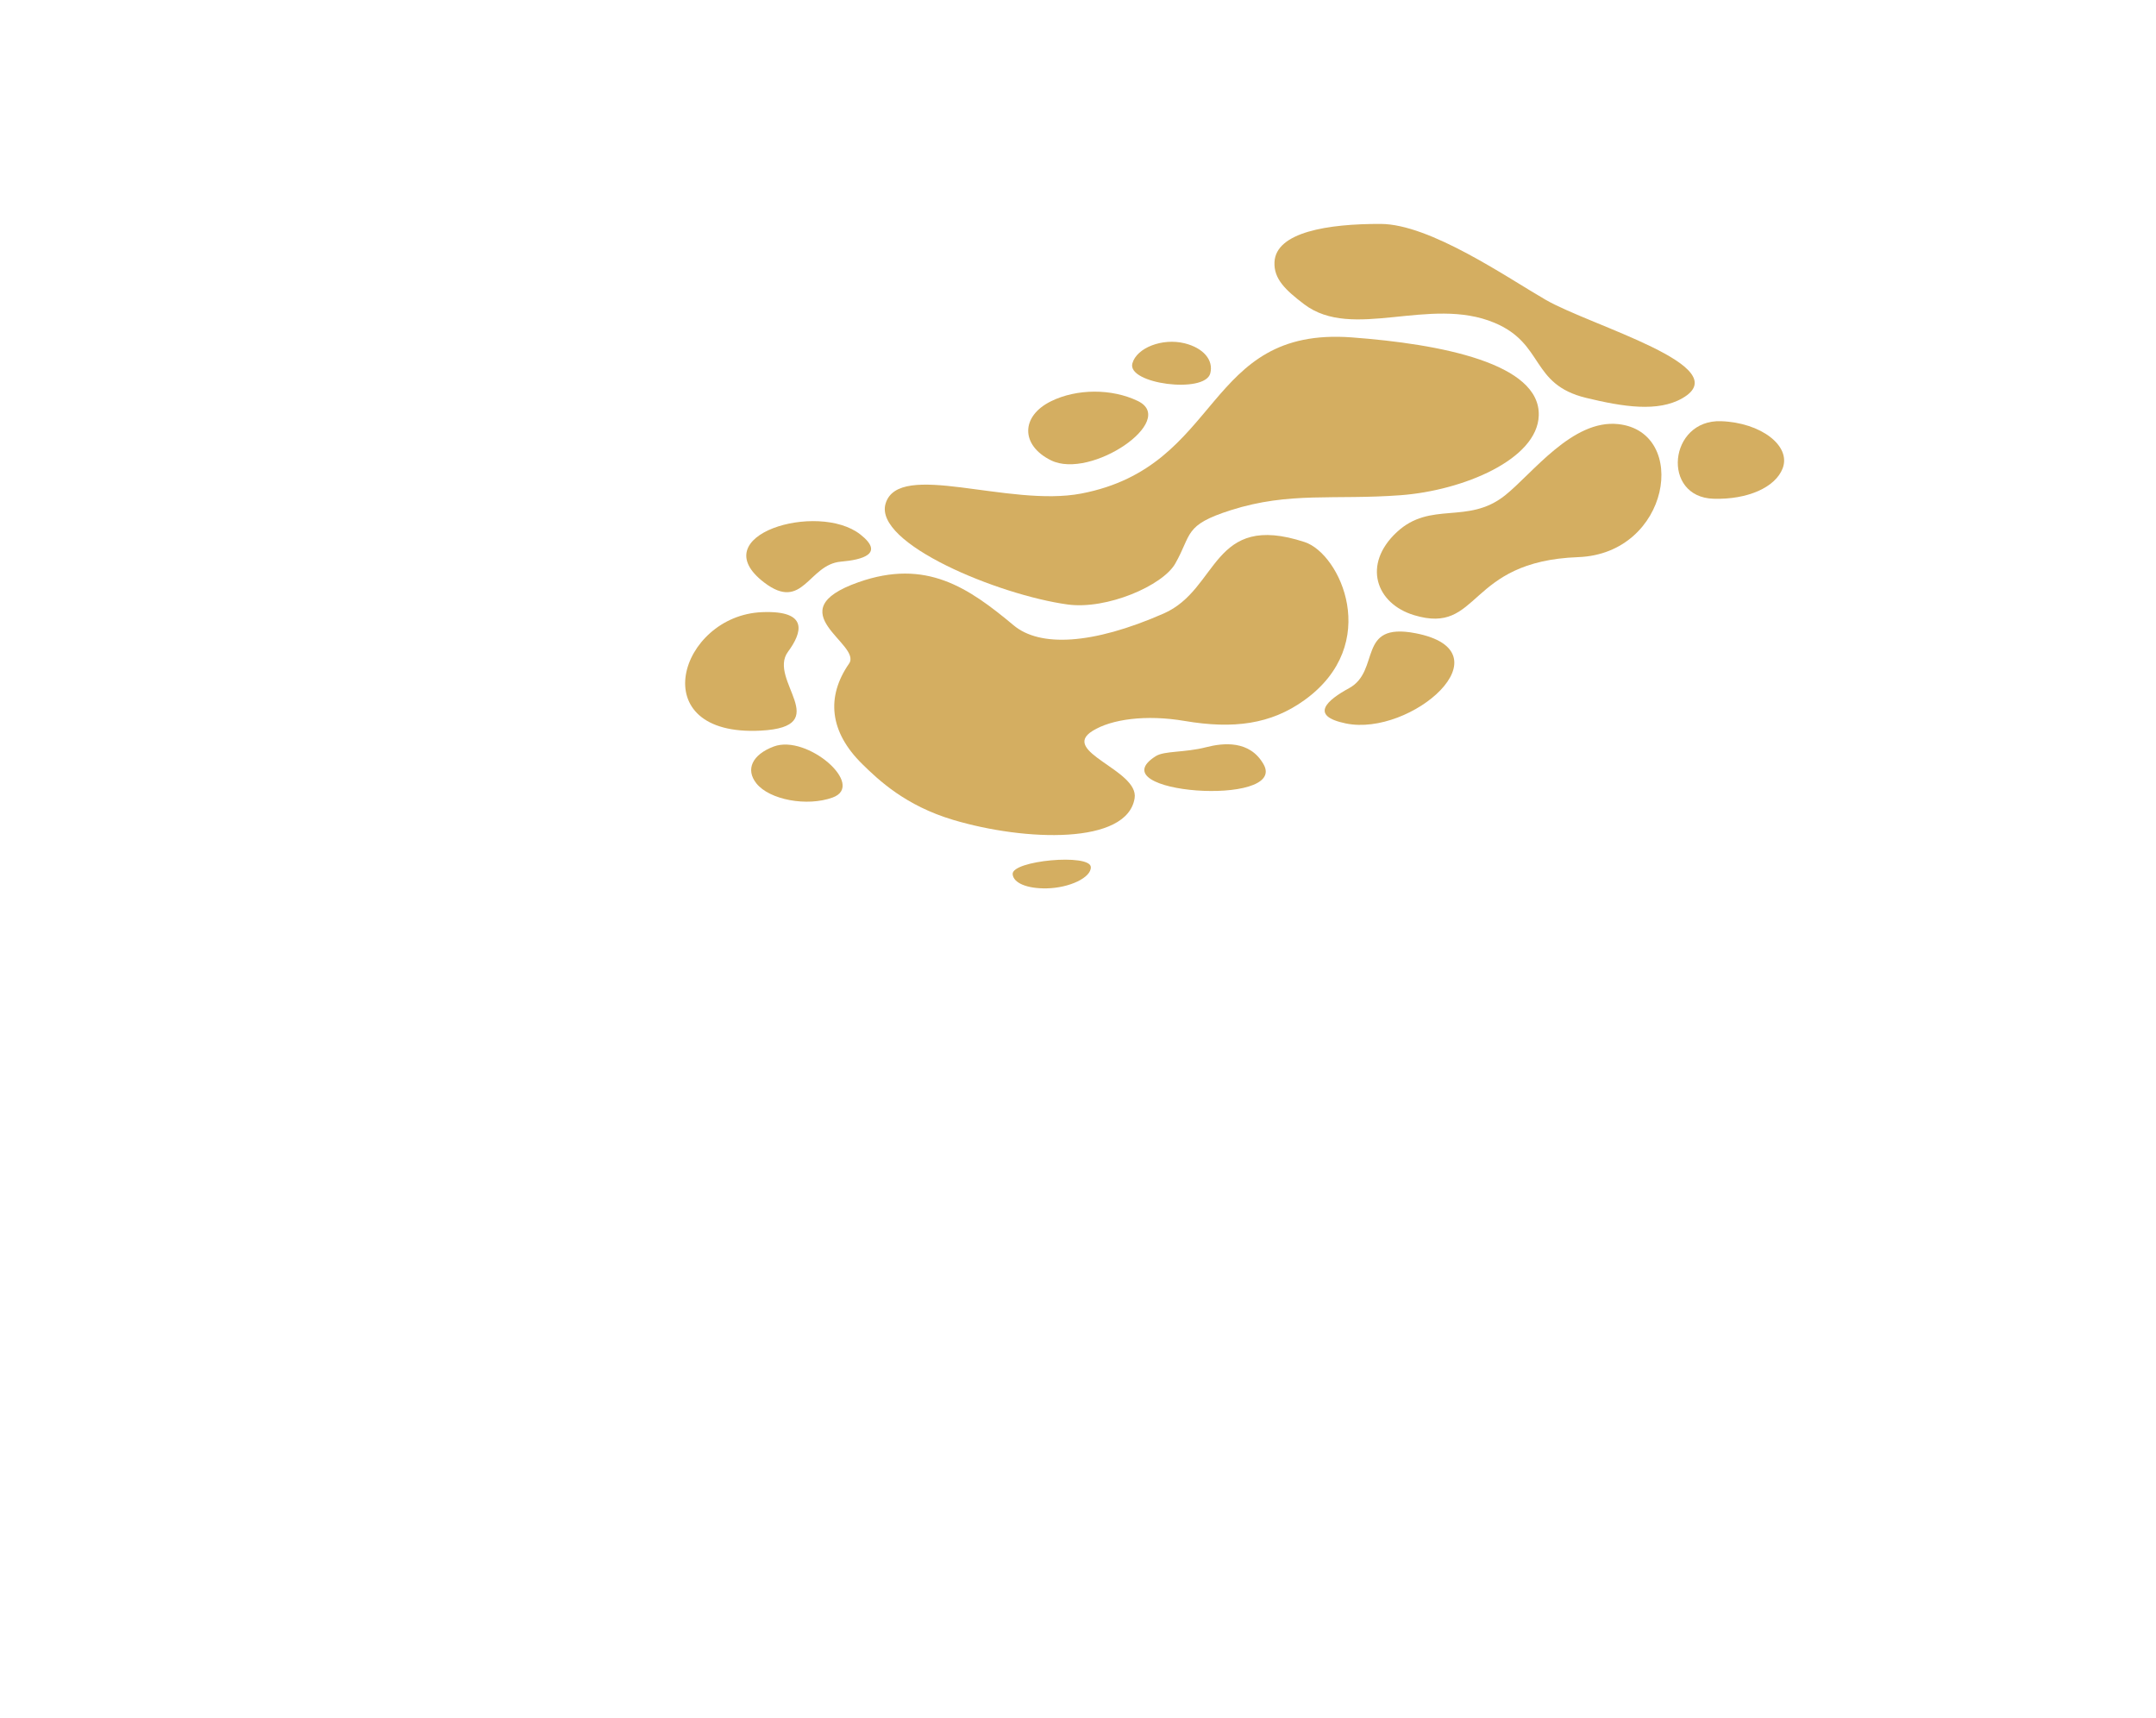 <svg width="330" height="263" viewBox="0 0 330 263" fill="none" xmlns="http://www.w3.org/2000/svg">
<path d="M193.415 116.999C191.296 113.229 187.187 113.7 184.591 114.367C181.308 115.211 178.226 114.894 176.901 115.731C167.84 121.461 197.109 123.572 193.415 116.999Z" fill="#D4AE61"/>
<path d="M206.008 110.728C200.284 109.551 203.208 107.114 206.487 105.329C211.389 102.661 207.597 95.178 216.637 96.913C231.088 99.688 215.986 112.78 206.008 110.728Z" fill="#D4AE61"/>
<path d="M116.642 93.692C123.912 93.399 122.727 96.888 120.608 99.759C117.44 104.051 127.834 111.225 116.454 111.824C98.262 112.782 103.967 94.204 116.642 93.692Z" fill="#D4AE61"/>
<path d="M131.698 81.809C135.428 84.744 132.043 85.676 128.708 85.962C123.722 86.389 122.926 93.697 116.975 89.16C107.46 81.908 125.195 76.692 131.698 81.809Z" fill="#D4AE61"/>
<path d="M216.436 94.152C210.592 92.384 208.486 86.382 213.801 81.442C218.991 76.618 224.626 80.359 230.33 75.844C234.544 72.507 240.663 64.14 247.705 64.913C258.582 66.108 255.639 84.749 241.561 85.269C224.349 85.904 226.678 97.25 216.436 94.152Z" fill="#D4AE61"/>
<path d="M173.667 122.164C172.537 129.308 156.931 128.779 145.892 125.485C138.598 123.309 134.507 119.421 131.991 116.953C126.954 112.01 126.431 106.657 129.954 101.572C132.023 98.586 118.779 93.562 131.389 89.112C141.765 85.451 148.245 89.95 155.169 95.722C159.133 99.027 167.109 98.729 178.119 93.898C186.627 90.165 185.399 78.27 199.699 82.966C205.118 84.745 211.591 98.569 199.652 107.163C194.529 110.851 188.804 111.614 181.317 110.342C175.402 109.338 170.113 110.065 167.224 111.868C162.137 115.043 174.349 117.856 173.667 122.164Z" fill="#D4AE61"/>
<path d="M154.997 133.793C155.103 135.143 157.196 136.02 160.186 135.967C163.71 135.905 167.048 134.297 166.962 132.703C166.849 130.607 154.833 131.702 154.997 133.793Z" fill="#D4AE61"/>
<path d="M179.88 86.268C177.964 89.625 169.42 93.344 163.397 92.516C152.89 91.071 133.688 83.206 135.553 77.064C137.581 70.388 154.357 77.673 165.501 75.538C187.201 71.382 184.222 49.954 206.899 51.639C220.581 52.657 235.77 55.626 235.525 63.589C235.318 70.328 223.922 75.082 214.386 75.793C204.205 76.551 197.392 75.221 188.402 78.081C181.159 80.385 182.468 81.734 179.88 86.268Z" fill="#D4AE61"/>
<path d="M118.44 114.253C115.145 115.483 114.07 117.76 115.774 119.9C117.781 122.421 123.531 123.487 127.442 122.063C132.586 120.19 123.546 112.347 118.44 114.253Z" fill="#D4AE61"/>
<path d="M174.153 61.372C170.17 59.451 164.81 59.469 160.865 61.415C156.216 63.709 156.218 68.163 160.869 70.456C166.986 73.469 180.326 64.347 174.153 61.372Z" fill="#D4AE61"/>
<path d="M262.288 76.335C267.471 76.484 271.733 74.608 272.855 71.683C274.176 68.236 269.53 64.679 263.426 64.465C255.399 64.183 254.256 76.103 262.288 76.335Z" fill="#D4AE61"/>
<path d="M185.245 57.149C185.777 55.112 184.193 53.254 181.317 52.542C177.928 51.704 173.99 53.217 173.324 55.613C172.449 58.763 184.421 60.306 185.245 57.149Z" fill="#D4AE61"/>
<path d="M242.779 60.898C248.441 62.267 253.763 63.11 257.523 60.94C265.96 56.071 243.534 49.9 236.561 45.874C230.683 42.481 218.906 34.295 211.329 34.272C203.284 34.248 195.272 35.514 195.074 40.134C194.966 42.669 196.695 44.351 199.617 46.568C207.036 52.196 218.798 45.26 228.717 49.392C236.447 52.612 234.191 58.821 242.779 60.898Z" fill="#D4AE61"/>
</svg>
